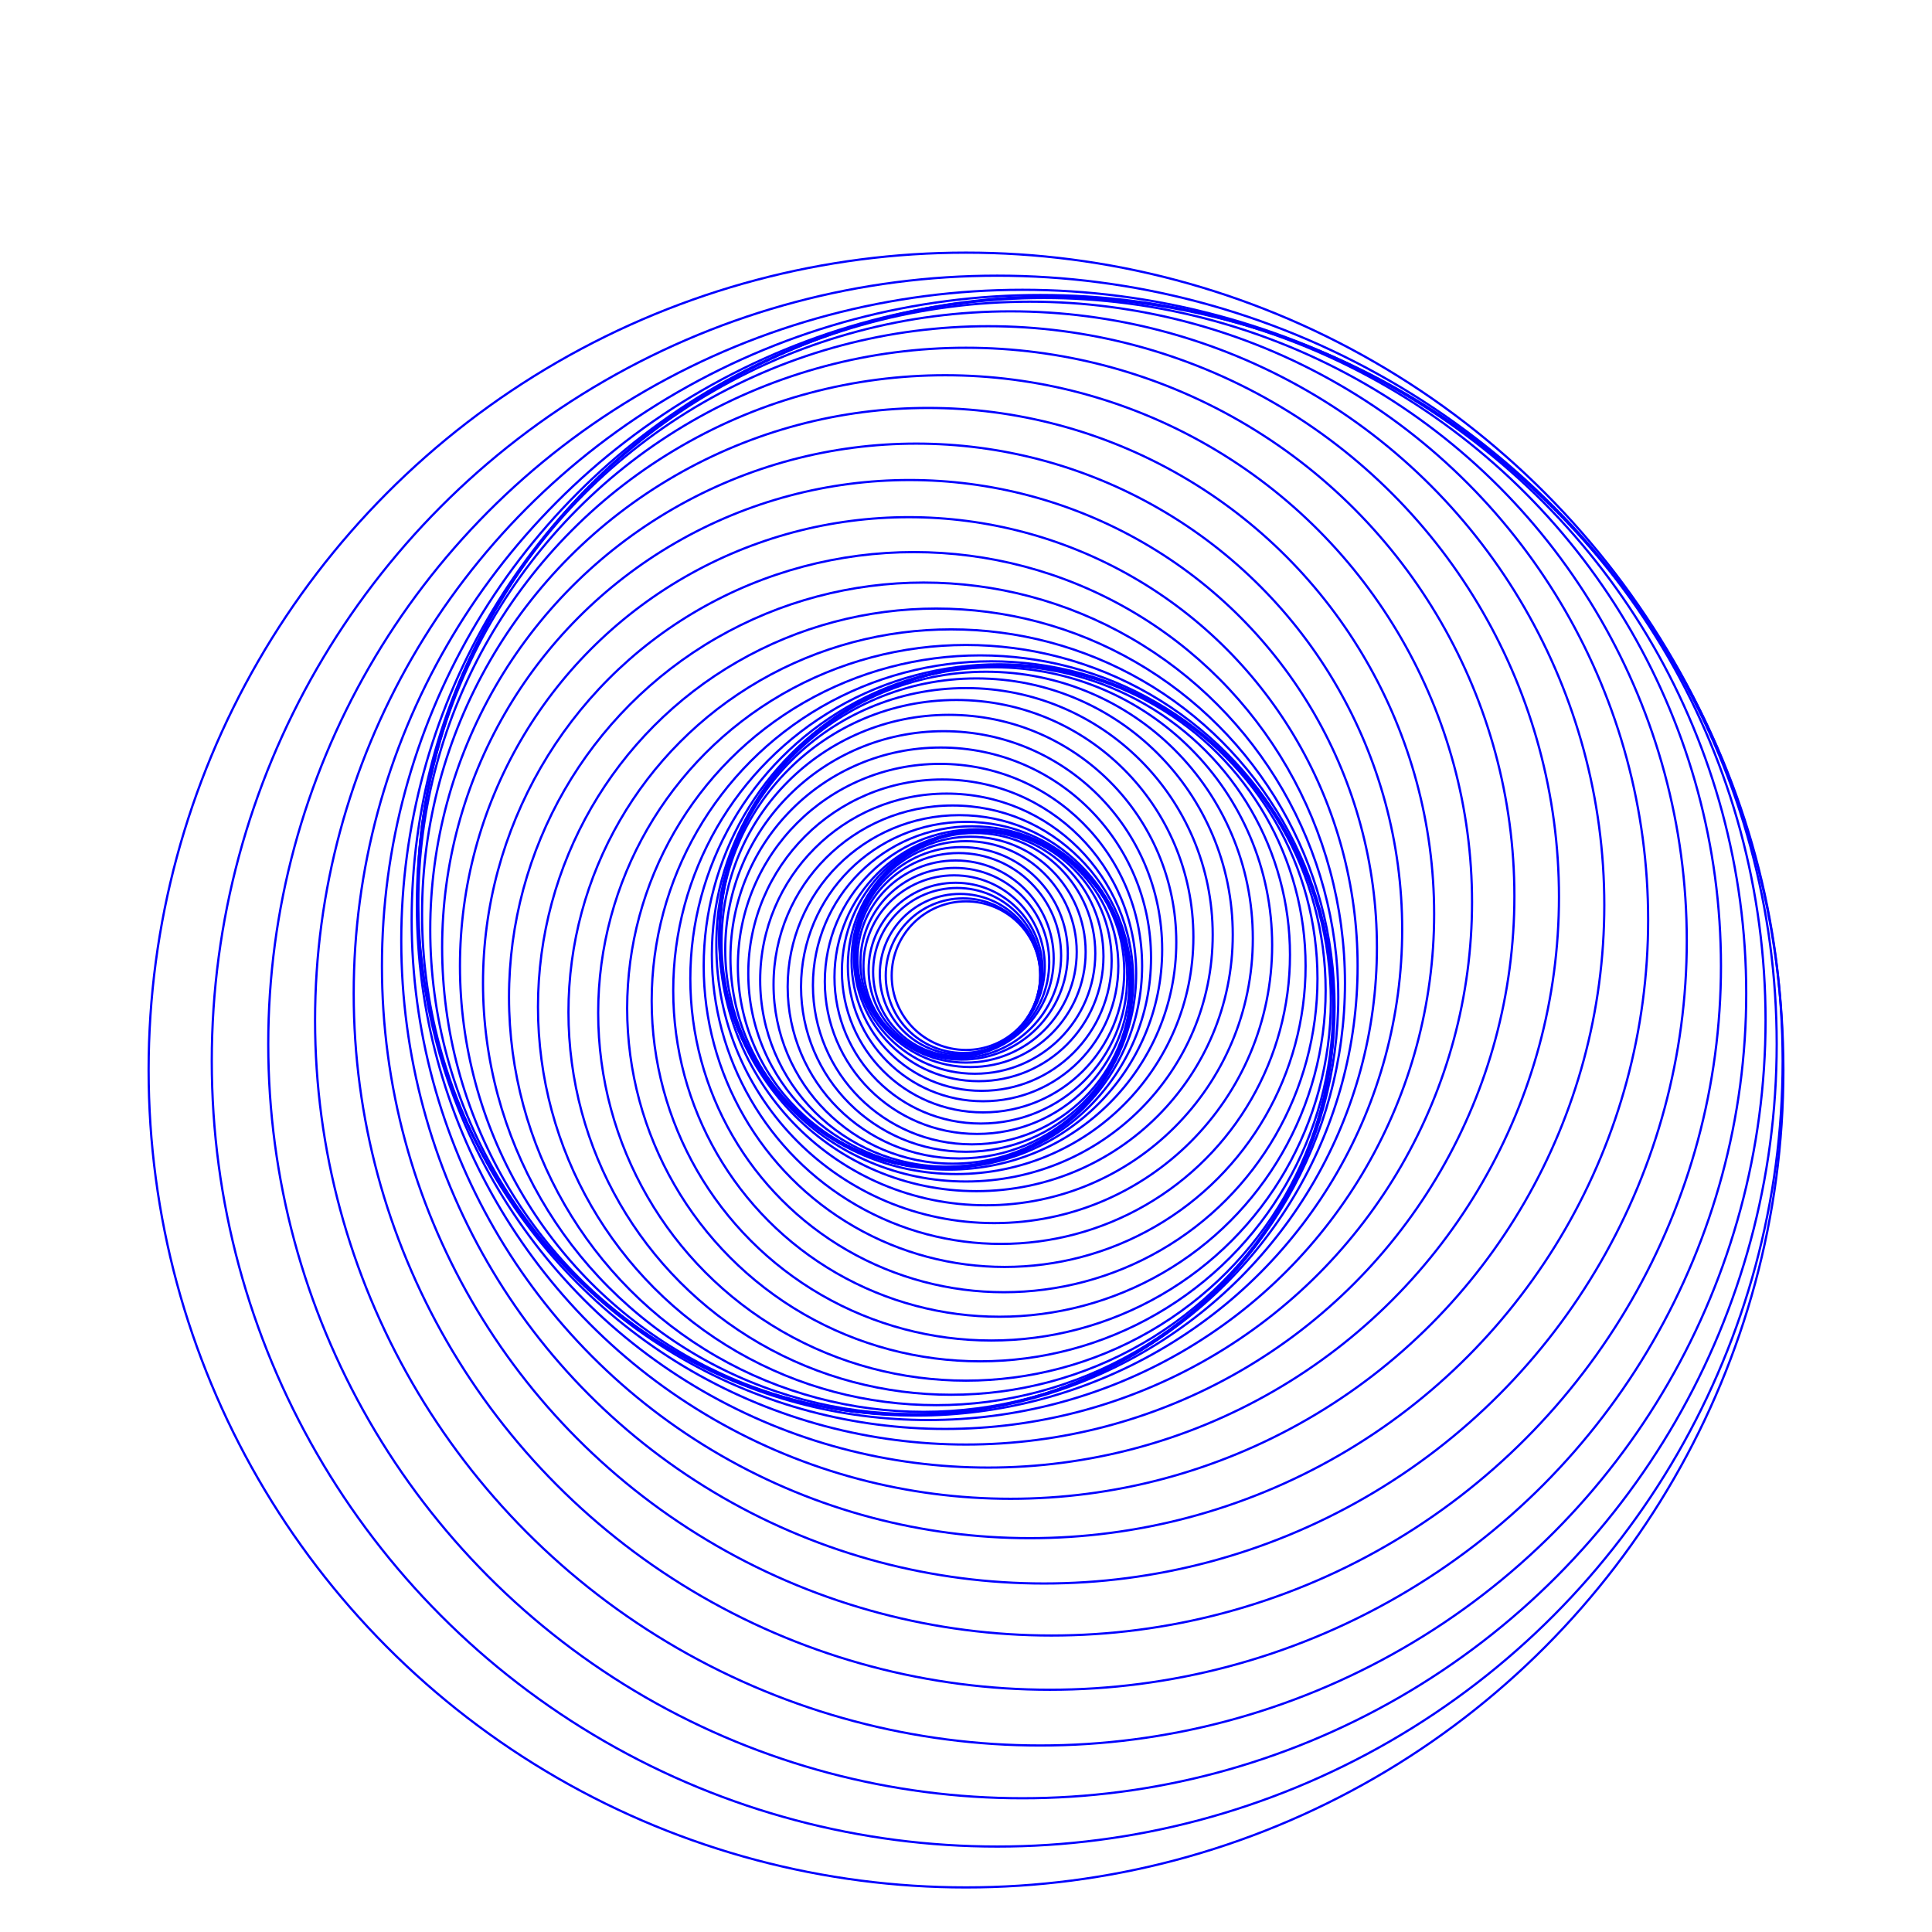<svg version="1.1" xmlns="http://www.w3.org/2000/svg" xmlns:xlink="http://www.w3.org/1999/xlink" 
  viewBox="-13 -13 26 26"
  width="800" height="800"
>
<g fill="none" stroke="blue" stroke-width=".03">
  <animateTransform attributeName="transform" attributeType="XML"
    type="rotate" from="360 0 0" to="0 0 0"
    dur="2s" repeatCount="indefinite" />
      
  <!--circle shape-rendering="geometricPrecision" fill="black" cx="0" cy="0" r="0.1"/--> <!-- Center point -->
  <!--circle shape-rendering="geometricPrecision" cx="0.52" cy=" 0" r=" 4.05" stroke="red" stroke-width=".1"/--> <!-- Marker circle -->
  
  <circle shape-rendering="geometricPrecision" cx="0" cy=" 0.13" r=" 1"/>
  <circle shape-rendering="geometricPrecision" cx="-0.04" cy=" 0.13" r=" 1.04"/>
  <circle shape-rendering="geometricPrecision" cx="-0.08" cy=" 0.11" r=" 1.08"/>
  <circle shape-rendering="geometricPrecision" cx="-0.12" cy=" 0.08" r=" 1.13"/>
  <circle shape-rendering="geometricPrecision" cx="-0.14" cy=" 0.05" r=" 1.17"/>
  <circle shape-rendering="geometricPrecision" cx="-0.16" cy=" 0" r=" 1.22"/>
  <circle shape-rendering="geometricPrecision" cx="-0.15" cy=" -0.05" r=" 1.27"/>
  <circle shape-rendering="geometricPrecision" cx="-0.14" cy=" -0.1" r=" 1.32"/>
  <circle shape-rendering="geometricPrecision" cx="-0.1" cy=" -0.14" r=" 1.38"/>
  <circle shape-rendering="geometricPrecision" cx="-0.06" cy=" -0.17" r=" 1.43"/>
  <circle shape-rendering="geometricPrecision" cx="0" cy=" -0.19" r=" 1.49"/>
  <circle shape-rendering="geometricPrecision" cx="0.06" cy=" -0.19" r=" 1.55"/>
  <circle shape-rendering="geometricPrecision" cx="0.12" cy=" -0.17" r=" 1.62"/>
  <circle shape-rendering="geometricPrecision" cx="0.17" cy=" -0.13" r=" 1.68"/>
  <circle shape-rendering="geometricPrecision" cx="0.21" cy=" -0.07" r=" 1.75"/>
  <circle shape-rendering="geometricPrecision" cx="0.23" cy=" 0" r=" 1.82"/>
  <circle shape-rendering="geometricPrecision" cx="0.23" cy=" 0.07" r=" 1.9"/>
  <circle shape-rendering="geometricPrecision" cx="0.2" cy=" 0.15" r=" 1.97"/>
  <circle shape-rendering="geometricPrecision" cx="0.15" cy=" 0.21" r=" 2.05"/>
  <circle shape-rendering="geometricPrecision" cx="0.08" cy=" 0.26" r=" 2.14"/>
  <circle shape-rendering="geometricPrecision" cx="0" cy=" 0.28" r=" 2.22"/>
  <circle shape-rendering="geometricPrecision" cx="-0.09" cy=" 0.28" r=" 2.31"/>
  <circle shape-rendering="geometricPrecision" cx="-0.18" cy=" 0.25" r=" 2.41"/>
  <circle shape-rendering="geometricPrecision" cx="-0.26" cy=" 0.19" r=" 2.51"/>
  <circle shape-rendering="geometricPrecision" cx="-0.32" cy=" 0.1" r=" 2.61"/>
  <circle shape-rendering="geometricPrecision" cx="-0.35" cy=" 0" r=" 2.72"/>
  <circle shape-rendering="geometricPrecision" cx="-0.34" cy=" -0.11" r=" 2.83"/>
  <circle shape-rendering="geometricPrecision" cx="-0.3" cy=" -0.22" r=" 2.94"/>
  <circle shape-rendering="geometricPrecision" cx="-0.23" cy=" -0.32" r=" 3.06"/>
  <circle shape-rendering="geometricPrecision" cx="-0.13" cy=" -0.39" r=" 3.19"/>
  <circle shape-rendering="geometricPrecision" cx="0" cy=" -0.42" r=" 3.32"/>
  <circle shape-rendering="geometricPrecision" cx="0.14" cy=" -0.42" r=" 3.45"/>
  <circle shape-rendering="geometricPrecision" cx="0.27" cy=" -0.37" r=" 3.59"/>
  <circle shape-rendering="geometricPrecision" cx="0.38" cy=" -0.28" r=" 3.74"/>
  <circle shape-rendering="geometricPrecision" cx="0.47" cy=" -0.15" r=" 3.89"/>
  <circle shape-rendering="geometricPrecision" cx="0.52" cy=" 0" r=" 4.05"/>
  <circle shape-rendering="geometricPrecision" cx="0.51" cy=" 0.17" r=" 4.22"/>
  <circle shape-rendering="geometricPrecision" cx="0.45" cy=" 0.33" r=" 4.39"/>
  <circle shape-rendering="geometricPrecision" cx="0.34" cy=" 0.47" r=" 4.57"/>
  <circle shape-rendering="geometricPrecision" cx="0.19" cy=" 0.57" r=" 4.75"/>
  <circle shape-rendering="geometricPrecision" cx="0" cy=" 0.63" r=" 4.95"/>
  <circle shape-rendering="geometricPrecision" cx="-0.2" cy=" 0.62" r=" 5.15"/>
  <circle shape-rendering="geometricPrecision" cx="-0.4" cy=" 0.55" r=" 5.36"/>
  <circle shape-rendering="geometricPrecision" cx="-0.57" cy=" 0.42" r=" 5.58"/>
  <circle shape-rendering="geometricPrecision" cx="-0.7" cy=" 0.23" r=" 5.8"/>
  <circle shape-rendering="geometricPrecision" cx="-0.77" cy=" 0" r=" 6.04"/>
  <circle shape-rendering="geometricPrecision" cx="-0.76" cy=" -0.25" r=" 6.29"/>
  <circle shape-rendering="geometricPrecision" cx="-0.67" cy=" -0.49" r=" 6.54"/>
  <circle shape-rendering="geometricPrecision" cx="-0.51" cy=" -0.7" r=" 6.81"/>
  <circle shape-rendering="geometricPrecision" cx="-0.28" cy=" -0.86" r=" 7.09"/>
  <circle shape-rendering="geometricPrecision" cx="0" cy=" -0.94" r=" 7.38"/>
  <circle shape-rendering="geometricPrecision" cx="0.3" cy=" -0.93" r=" 7.68"/>
  <circle shape-rendering="geometricPrecision" cx="0.6" cy=" -0.82" r=" 7.99"/>
  <circle shape-rendering="geometricPrecision" cx="0.86" cy=" -0.62" r=" 8.32"/>
  <circle shape-rendering="geometricPrecision" cx="1.05" cy=" -0.34" r=" 8.65"/>
  <circle shape-rendering="geometricPrecision" cx="1.15" cy=" 0" r=" 9.01"/>
  <circle shape-rendering="geometricPrecision" cx="1.13" cy=" 0.37" r=" 9.37"/>
  <circle shape-rendering="geometricPrecision" cx="1" cy=" 0.73" r=" 9.76"/>
  <circle shape-rendering="geometricPrecision" cx="0.76" cy=" 1.05" r=" 10.15"/>
  <circle shape-rendering="geometricPrecision" cx="0.42" cy=" 1.28" r=" 10.57"/>
  <circle shape-rendering="geometricPrecision" cx="0" cy=" 1.4" r=" 11"/>

</g>
<!--polygon points="0,0 13,-13 -13,-13 -13,13, 13,13" fill="black" opacity="1" /--><!-- View cone mask -->
</svg> 

